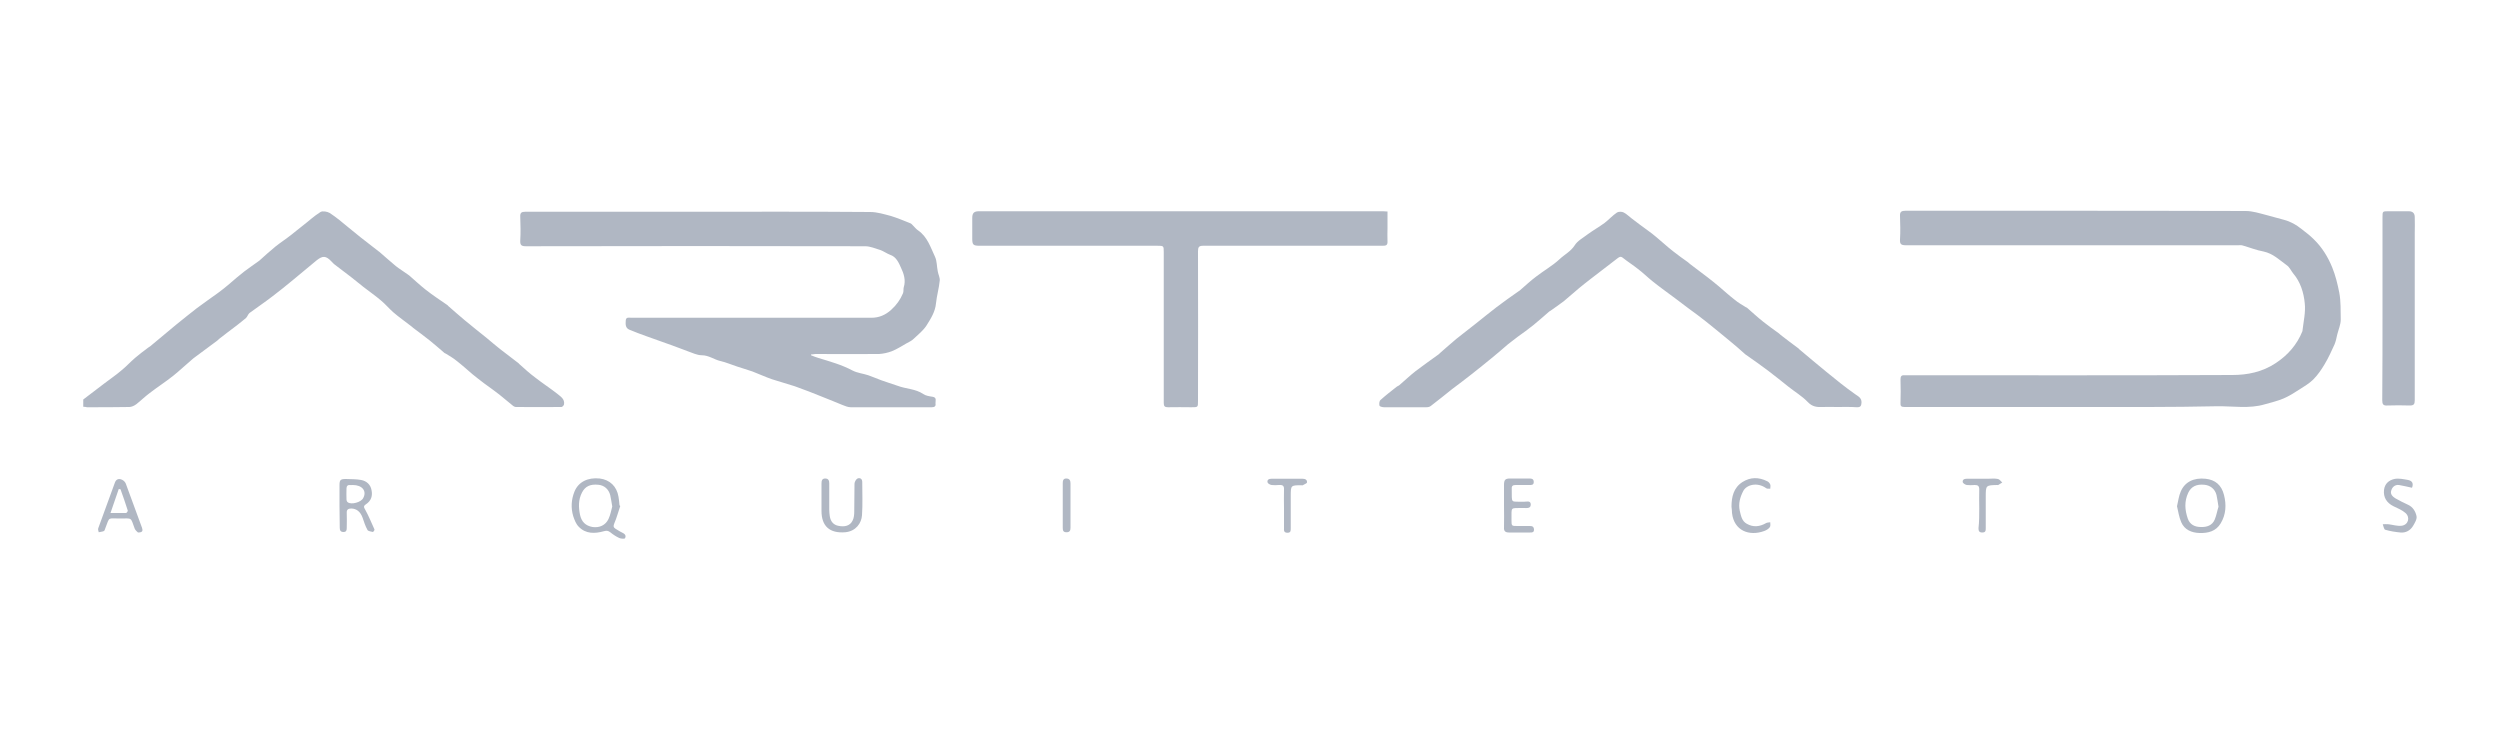 <?xml version="1.0" encoding="utf-8"?>
<!-- Generator: Adobe Illustrator 25.4.1, SVG Export Plug-In . SVG Version: 6.00 Build 0)  -->
<svg version="1.1" id="Capa_1" xmlns="http://www.w3.org/2000/svg" xmlns:xlink="http://www.w3.org/1999/xlink" x="0px" y="0px"
	 viewBox="0 0 1000 300" style="enable-background:new 0 0 1000 300;" xml:space="preserve">
<style type="text/css">
	.st0{fill:#B0B7C3;}
</style>
<g>
	<path class="st0" d="M832.4,162.8c-23.5,0-47,0-70.6,0c-1.3,0-1.7-0.4-1.6-1.6c0.1-3.1,0.1-6.2,0-9.4c0-1.2,0.3-1.8,1.6-1.7
		c0.7,0,1.3,0,2,0c43,0,86,0.1,129.1-0.1c6.1,0,12-1.2,17.3-4.7c4.9-3.2,8.6-7.4,10.8-12.9c0-0.1,0-0.1,0-0.2
		c0.4-3.6,1.3-7.3,0.9-10.9c-0.4-4.2-1.7-8.5-4.6-11.9c-0.9-1.1-1.5-2.6-2.6-3.3c-2.9-2.1-5.5-4.7-9.3-5.5c-2.8-0.5-5.5-1.6-8.3-2.4
		c-0.6-0.2-1.2-0.1-1.8-0.1c-44.3,0-88.7,0-133,0c-1.9,0-2.4-0.5-2.3-2.3c0.2-3.1,0.1-6.2,0-9.4c-0.1-1.7,0.6-2.1,2.2-2.1
		c18.4,0,36.8,0,55.3,0c26.9,0,53.9,0,80.8,0.1c2.7,0,5.5,0.9,8.2,1.6c2.4,0.6,4.6,1.3,7,1.9c2.7,0.7,5,2,7.1,3.7
		c1.7,1.3,3.4,2.6,4.9,4.1c3.3,3.2,5.7,7.1,7.4,11.3c1.3,3.2,2.1,6.5,2.8,10c0.7,3.7,0.5,7.2,0.6,10.8c0,2-0.9,4-1.4,6
		c-0.3,1.4-0.6,2.8-1.1,4c-1.2,2.6-2.4,5.3-3.9,7.8c-1.3,2.2-2.8,4.4-4.6,6.2c-1.6,1.6-3.7,2.8-5.7,4.1c-2,1.3-4.1,2.6-6.2,3.5
		c-2.4,1-4.9,1.6-7.4,2.3c-6.3,1.9-12.8,0.7-19.2,0.8C868.7,162.9,850.5,162.8,832.4,162.8C832.4,162.8,832.4,162.8,832.4,162.8z"/>
	<path class="st0" d="M324.4,142.1c1,0.4,2,0.8,3,1.1c4.6,1.4,9.3,2.7,13.6,5c1.9,1,4.2,1.2,6.3,1.9c1.8,0.6,3.5,1.4,5.2,2
		c2.1,0.8,4.3,1.4,6.5,2.2c3.4,1.3,7.2,1.2,10.3,3.3c1,0.7,2.4,0.9,3.7,1.1c1.9,0.3,1.1,1.7,1.2,2.7c0.2,1.1-0.4,1.5-1.5,1.5
		c-10.8,0-21.6,0-32.4,0c-1.1,0-2.3-0.5-3.3-0.9c-2.6-1-5.2-2.2-7.9-3.2c-3.7-1.5-7.5-3-11.2-4.3c-3-1-6.1-1.8-9.1-2.8
		c-2.6-0.9-5.2-2.1-7.8-3.1c-2-0.7-4.1-1.3-6.2-2c-2.2-0.7-4.4-1.7-6.7-2.2c-2.5-0.6-4.6-2.3-7.4-2.3c-1.9,0-3.8-1-5.6-1.6
		c-2.2-0.8-4.4-1.7-6.7-2.5c-3.3-1.2-6.5-2.3-9.8-3.5c-2.3-0.8-4.6-1.7-6.8-2.6c-1.7-0.7-1.6-2.2-1.5-3.7c0.1-1.5,1.3-1.1,2.2-1.1
		c32,0,64.1,0,96.1,0c3,0,5.6-1.1,7.9-3.2c2.1-1.9,3.6-4,4.7-6.6c0.3-0.7,0.1-1.7,0.3-2.4c0.9-2.8,0-5.5-1.1-7.8
		c-0.9-2-1.9-4.4-4.4-5.2c-1.3-0.5-2.5-1.4-3.9-1.9c-2-0.6-4-1.5-6-1.5c-45.2-0.1-90.5-0.1-135.7,0c-1.8,0-2.4-0.4-2.3-2.3
		c0.2-3.2,0.1-6.4,0-9.5c-0.1-1.6,0.5-2,2-2c21.9,0,43.8,0,65.7,0c24.1,0,48.2-0.1,72.3,0.1c2.8,0,5.6,0.9,8.3,1.6
		c2.6,0.8,5.2,1.9,7.7,2.9c0.4,0.1,0.7,0.5,1,0.8c0.7,0.7,1.4,1.6,2.2,2.1c3.7,2.6,4.9,6.7,6.7,10.5c0.8,1.7,0.7,3.9,1.1,5.8
		c0.2,1.3,0.9,2.5,0.8,3.7c-0.3,3.1-1.2,6.1-1.5,9.1c-0.3,3.4-2.1,6.2-3.8,8.9c-1.3,2-3.3,3.6-5.1,5.3c-0.8,0.8-1.9,1.3-3,1.9
		c-1.9,1.1-3.8,2.3-5.8,3.1c-1.6,0.6-3.4,1-5.1,1.1c-8.5,0.1-16.9,0-25.4,0c-0.6,0-1.2,0.2-1.8,0.2
		C324.4,141.7,324.4,141.9,324.4,142.1z"/>
	<path class="st0" d="M33.3,162.7c0-1.3,0-2.4,0-2.9c3-2.3,5.7-4.3,8.4-6.4c2.2-1.7,4.6-3.3,6.7-5.1c2-1.6,3.7-3.5,5.7-5.2
		c1.6-1.4,3.4-2.7,5.1-4c0.3-0.2,0.6-0.4,0.9-0.6c3.4-2.8,6.8-5.7,10.2-8.5c2.8-2.3,5.6-4.5,8.4-6.7c2.8-2.1,5.7-4.1,8.6-6.2
		c1.5-1.1,3-2.3,4.4-3.5c2-1.7,3.9-3.4,6-5c1.8-1.4,3.8-2.7,5.7-4.1c0.1-0.1,0.3-0.2,0.4-0.3c2.1-1.9,4.2-3.8,6.4-5.6
		c2-1.6,4.2-3,6.2-4.6c1.5-1.1,2.9-2.4,4.4-3.5c2.5-1.9,4.8-4.1,7.4-5.7c0.8-0.5,2.7-0.2,3.7,0.4c2.6,1.7,5.1,3.8,7.5,5.8
		c1.6,1.3,3.2,2.6,4.8,3.9c2.4,1.9,4.8,3.7,7.2,5.6c0.1,0.1,0.2,0.1,0.3,0.2c2.2,1.9,4.3,3.8,6.6,5.7c1.5,1.2,3.2,2.2,4.7,3.3
		c0.2,0.2,0.5,0.3,0.7,0.5c2.2,1.9,4.3,3.9,6.6,5.7c2.8,2.2,5.7,4.1,8.6,6.1c0.1,0.1,0.3,0.2,0.4,0.4c2.2,1.9,4.3,3.8,6.6,5.7
		c2.9,2.4,5.9,4.8,8.9,7.2c1.7,1.4,3.4,2.9,5.2,4.3c2.4,1.9,4.9,3.7,7.3,5.6c0.1,0.1,0.3,0.2,0.4,0.4c2.1,1.9,4.2,3.8,6.5,5.5
		c2.8,2.2,5.9,4.2,8.7,6.4c1.3,1.1,3.1,2.1,2.7,4.3c-0.1,0.4-0.7,1-1,1c-6.1,0.1-12.1,0-18.2,0c-0.4,0-0.8-0.2-1.1-0.4
		c-1.9-1.5-3.7-3.1-5.6-4.6c-2-1.6-4.1-3-6.1-4.5c-1.6-1.2-3.1-2.4-4.6-3.6c-2.1-1.8-4.2-3.7-6.4-5.4c-1.3-1.1-2.8-1.9-4.2-2.8
		c-0.2-0.1-0.4-0.2-0.6-0.3c-2-1.7-3.9-3.4-5.9-5c-2.2-1.8-4.5-3.4-6.7-5.1c-0.2-0.2-0.4-0.4-0.7-0.6c-2.4-1.9-4.9-3.6-7.2-5.6
		c-1.7-1.5-3.2-3.3-4.9-4.7c-2.2-1.9-4.7-3.6-7-5.4c-1.7-1.3-3.3-2.7-5-4c-2.1-1.6-4.2-3.2-6.3-4.8c-0.6-0.4-1.1-1-1.6-1.5
		c-2.1-2.2-3.4-2.3-5.8-0.4c-3.1,2.6-6.3,5.2-9.4,7.8c-2.8,2.3-5.6,4.6-8.4,6.7c-3,2.3-6.1,4.4-9.1,6.6c-0.6,0.5-0.8,1.4-1.4,2
		c-1.3,1.1-2.6,2.1-4,3.2c-2.3,1.7-4.6,3.5-6.8,5.2c-0.3,0.3-0.6,0.6-0.9,0.8c-3.1,2.3-6.2,4.6-9.3,6.9c-0.2,0.2-0.5,0.4-0.7,0.6
		c-2.5,2.1-4.9,4.4-7.4,6.4c-3,2.4-6.3,4.5-9.4,6.9c-1.9,1.4-3.6,3.1-5.4,4.5c-0.8,0.6-1.9,1.1-2.8,1.1c-5.6,0.1-11.3,0.1-16.9,0.1
		C34.4,162.8,33.9,162.7,33.3,162.7z"/>
	<path class="st0" d="M734.6,162.8c-1.9,0-3.7-0.1-5.6,0c-2.3,0.1-4.1-0.1-5.9-2c-2.3-2.4-5.2-4.1-7.7-6.1c-2.7-2.1-5.3-4.3-8-6.3
		c-2.9-2.2-5.9-4.3-8.9-6.4c-0.1-0.1-0.2-0.1-0.3-0.2c-2.1-1.9-4.3-3.8-6.5-5.6c-3-2.5-6.1-5-9.2-7.5c-2.4-1.9-4.8-3.7-7.3-5.5
		c-3.4-2.6-6.9-5.2-10.3-7.7c-1.3-1-2.7-2-3.9-3c-2-1.6-3.8-3.4-5.8-4.9c-2-1.6-4.1-2.9-6.1-4.5c-0.9-0.7-1.4-0.3-2.2,0.3
		c-3.6,2.8-7.2,5.5-10.8,8.3c-1.5,1.2-3,2.3-4.4,3.5c-2.1,1.7-4.1,3.6-6.2,5.3c-1.7,1.3-3.5,2.5-5.3,3.8c-0.1,0.1-0.3,0.2-0.5,0.3
		c-2.1,1.8-4.2,3.7-6.3,5.4c-2.1,1.7-4.2,3.2-6.3,4.7c-1.3,1-2.6,2-3.9,3c-2,1.7-3.9,3.4-6,5.1c-2.9,2.4-5.8,4.7-8.7,7
		c-2.5,2-5.1,3.9-7.6,5.8c-2.9,2.3-5.7,4.6-8.6,6.8c-0.5,0.4-1.2,0.5-1.8,0.5c-5.6,0-11.3,0-16.9,0c-0.6,0-1.7-0.3-1.8-0.6
		c-0.2-0.7-0.1-1.9,0.4-2.3c2.1-1.9,4.3-3.6,6.6-5.4c0.3-0.2,0.7-0.3,0.9-0.5c2.2-1.9,4.3-3.9,6.6-5.7c3-2.3,6.2-4.5,9.2-6.7
		c0.1-0.1,0.3-0.2,0.4-0.4c2.2-1.9,4.4-3.9,6.7-5.8c2.6-2.1,5.3-4.1,7.9-6.2c2.7-2.1,5.4-4.4,8.2-6.5c2.8-2.1,5.7-4.2,8.6-6.2
		c0.2-0.1,0.4-0.3,0.6-0.4c2.2-1.9,4.3-3.9,6.6-5.6c3.1-2.4,6.5-4.3,9.3-6.9c2-1.9,4.5-3.1,6.1-5.6c1.1-1.8,3.4-3,5.2-4.4
		c2.2-1.6,4.5-2.9,6.7-4.5c1.7-1.3,3.2-3,5-4.2c0.6-0.4,2-0.4,2.7,0c1.2,0.6,2.1,1.6,3.2,2.4c2.1,1.6,4.2,3.2,6.3,4.7
		c1.2,0.9,2.5,1.8,3.6,2.8c2.2,1.8,4.3,3.8,6.5,5.5c2,1.6,4,3,6.1,4.5c0.3,0.2,0.5,0.5,0.8,0.7c2.3,1.8,4.7,3.5,7,5.3
		c1.5,1.2,3.1,2.4,4.6,3.7c2.1,1.8,4.2,3.7,6.4,5.4c1.3,1.1,2.8,1.9,4.2,2.8c0.2,0.1,0.4,0.2,0.6,0.3c2.2,1.9,4.2,3.8,6.5,5.6
		c2,1.6,4.1,3.1,6.2,4.6c0.3,0.2,0.5,0.5,0.8,0.7c2.3,1.8,4.7,3.6,7,5.3c0.1,0.1,0.3,0.2,0.4,0.4c3.6,3,7.1,6,10.8,9
		c3.8,3.1,7.6,6.2,11.6,9c1.3,0.9,2.6,1.5,2.5,3.4c-0.1,1.3-0.4,1.8-1.8,1.8C740.1,162.7,737.3,162.8,734.6,162.8
		C734.6,162.8,734.6,162.8,734.6,162.8z"/>
	<path class="st0" d="M555,84.6c0,2.2,0,4.5,0,6.7c0,1.7-0.1,3.5,0,5.2c0.1,1.7-0.7,1.8-2,1.8c-17.2,0-34.3,0-51.5,0
		c-6.7,0-13.4,0-20.2,0c-1.7,0-2.1,0.5-2.1,2.2c0.1,20,0,40,0,59.9c0,2.5,0,2.5-2.6,2.5c-3.1,0-6.2-0.1-9.4,0
		c-1.3,0-1.7-0.4-1.7-1.7c0-20.1,0-40.2,0-60.3c0-2.6,0-2.6-2.7-2.6c-23.6,0-47.3,0-70.9,0c-2.7,0-3-0.4-3-3c0-2.7,0-5.4,0-8.1
		c0-2,0.7-2.7,2.7-2.7c53.9,0,107.7,0,161.6,0C553.8,84.5,554.2,84.6,555,84.6z"/>
	<path class="st0" d="M953,123.4c0-12.2,0-24.3,0-36.5c0-2.4,0-2.4,2.4-2.4c2.7,0,5.4,0,8.1,0c1.7,0,2.4,0.9,2.4,2.4
		c0.1,2.1,0,4.2,0,6.3c0,22.3,0,44.6,0,66.9c0,1.6-0.4,2.1-2,2.1c-3-0.1-6-0.1-9,0c-1.6,0.1-2-0.5-2-2.1
		C953,147.9,953,135.6,953,123.4z"/>
	<path class="st0" d="M248.1,202.4c-0.8,2.3-1.4,4.7-2.4,7c-0.4,1-0.4,1.5,0.5,2.1c0.9,0.5,1.7,1.1,2.6,1.5c1.1,0.5,1.8,1.2,1.2,2.3
		c-0.2,0.3-1.6,0.2-2.3-0.1c-1.3-0.6-2.5-1.4-3.6-2.3c-0.9-0.7-1.6-0.7-2.6-0.4c-3.6,1-7.2,1.1-10-1.8c-1.1-1.1-1.7-2.7-2.2-4.2
		c-1-3.3-0.8-6.7,0.5-9.9c1.6-3.9,5.4-5.7,10.1-5.2c4,0.5,6.8,3.1,7.5,7.3c0.2,1.1,0.3,2.3,0.4,3.4
		C247.9,202.2,248,202.3,248.1,202.4z M244.9,202.6c-0.3-1.8-0.5-3.1-0.8-4.5c-0.6-2.4-2.4-4-4.8-4.2c-3.2-0.3-5.2,0.6-6.5,3.1
		c-1.5,2.9-1.4,5.9-0.8,8.9c0.6,2.8,2.2,4.4,5,4.9c2.8,0.4,5.2-0.7,6.4-3.2C244.2,205.9,244.5,204,244.9,202.6z"/>
	<path class="st0" d="M870.8,202.5c0.5-2.1,0.7-4.1,1.5-5.9c1.6-3.8,5.2-5.6,9.9-5.1c3.9,0.4,6.4,2.5,7.4,6.5
		c1,3.9,0.8,7.8-1.3,11.3c-1.9,3.2-5,4-8.5,3.9c-3.2-0.1-6-1.3-7.3-4.3C871.6,206.8,871.3,204.6,870.8,202.5z M887.4,202.7
		c-0.3-1.9-0.5-3.3-0.8-4.7c-0.6-2.4-2.5-3.9-4.9-4.1c-3.1-0.3-5.2,0.7-6.4,3.2c-1.6,3.4-1.4,6.8-0.2,10.3c0.8,2.4,2.8,3.4,5.2,3.4
		c2.4,0.1,4.6-0.6,5.6-3C886.6,206.1,886.9,204.2,887.4,202.7z"/>
	<path class="st0" d="M135.8,202.4c0-2.8,0-5.6,0-8.4c0-2,0.4-2.4,2.5-2.4c2.1,0.1,4.2,0,6.2,0.4c2.1,0.4,3.7,1.8,4.1,4
		c0.5,2.3-0.1,4.3-2.2,5.7c-1.1,0.7-0.9,1.2-0.3,2.2c1.4,2.5,2.5,5.3,3.7,7.9c0.1,0.2-0.5,1-0.6,1c-0.8-0.2-1.9-0.3-2.2-0.8
		c-0.9-1.6-1.4-3.3-2-5c-0.9-2.4-2.4-3.5-4.4-3.6c-1.3,0-2,0.4-1.9,1.8c0.1,2,0,4,0,5.9c0,0.9-0.1,1.7-1.3,1.7
		c-1.2,0-1.5-0.7-1.5-1.7C135.9,208.3,135.8,205.4,135.8,202.4z M141.1,194c-0.8,0.2-2.4-0.6-2.5,1.3c-0.1,1.5,0,3,0,4.5
		c0,0.4,0.2,0.9,0.5,1.1c1.4,1.1,5.4,0,6.2-1.7C146.8,196.4,144.9,194,141.1,194z"/>
	<path class="st0" d="M328.6,199.7c0-2.1,0-4.2,0-6.3c0-1.1,0.2-2,1.5-2c1.3,0,1.6,0.9,1.6,1.9c0,3.5,0,7.1,0,10.6
		c0,0.8,0.1,1.7,0.2,2.5c0.3,2.2,1.5,3.5,3.3,3.9c2.7,0.6,4.8,0,5.8-2c0.6-1.1,0.7-2.5,0.7-3.8c0.1-3.7,0-7.3,0.1-11
		c0-0.7,0.6-1.8,1.2-2.1c1-0.4,1.9,0.1,1.9,1.4c0,4.4,0.2,8.9-0.1,13.3c-0.2,3.1-2.4,6.4-6.7,6.8c-6.2,0.5-9.5-2.4-9.5-8.5
		C328.6,203,328.6,201.3,328.6,199.7z"/>
	<path class="st0" d="M55.2,213c-0.3-0.3-1-0.8-1.3-1.5c-1.8-4.8-0.8-4.1-6.1-4.1c-4.7,0-3.9-0.8-5.6,3.7c-0.2,0.4-0.3,1.1-0.6,1.3
		c-0.6,0.3-1.4,0.3-2.1,0.5c-0.1-0.5-0.4-1.1-0.2-1.6c2.2-6,4.4-12,6.6-18.1c0.4-1.3,1.3-1.8,2.4-1.5c0.8,0.2,1.7,0.9,2,1.7
		c2.2,5.9,4.3,11.8,6.5,17.7C57.1,212.1,57.3,213,55.2,213z M44.2,205.2c2.3,0,4.3,0,6.2,0c0.3,0,0.8-0.8,0.7-1
		c-0.9-2.9-1.9-5.7-2.9-8.5c-0.2,0-0.5-0.1-0.7-0.1C46.5,198.6,45.4,201.7,44.2,205.2z"/>
	<path class="st0" d="M601.6,202.3c0-2.8,0-5.5,0-8.3c0-2.1,0.5-2.6,2.5-2.6c2.5,0,5,0,7.5,0c1,0,1.9,0.1,1.9,1.4
		c0,1.3-1,1.2-1.8,1.2c-1.8,0-3.6,0-5.4,0c-1.1,0-1.7,0.3-1.6,1.5c0.1,6.2-0.7,5,4.9,5.2c1,0,2.7-0.6,2.7,1.1c0,1.7-1.6,1.4-2.8,1.4
		c-5.7,0.1-4.8-0.7-4.9,4.8c0,2.4,0,2.4,2.4,2.4c1.6,0,3.2,0,4.9,0c1,0,1.6,0.2,1.7,1.4c0,1.2-0.7,1.2-1.6,1.2c-2.8,0-5.6,0-8.4,0
		c-1.5,0-2.1-0.6-2-2C601.7,208.1,601.6,205.2,601.6,202.3z"/>
	<path class="st0" d="M964.8,195.1c-1.8-0.4-3.5-0.8-5.2-1.1c-1.6-0.2-2.7,0.8-3.1,2.2c-0.5,1.4,0.5,2.4,1.6,3.1
		c1.7,1,3.4,1.8,5.1,2.6c2,0.9,3,2.7,3.4,4.5c0.3,1.2-0.7,2.8-1.4,4c-1.1,1.8-2.9,2.8-5,2.6c-2-0.2-4.1-0.5-6.1-1.1
		c-0.5-0.1-0.7-1.4-1-2.2c0.8,0,1.5-0.1,2.3,0c1.7,0.2,3.5,0.8,5.2,0.6c2.7-0.3,3.6-3.3,1.6-5.1c-1.4-1.2-3.1-1.9-4.8-2.7
		c-2.8-1.4-4.1-3.6-3.8-6.5c0.3-2.6,2-3.9,4.1-4.4c1.8-0.4,3.8,0.1,5.6,0.4C965.1,192.4,965.4,193.6,964.8,195.1z"/>
	<path class="st0" d="M692.6,202.7c0-3.9,0.8-7.6,4.4-9.9c3.2-2,6.5-2,9.9-0.3c0.5,0.2,1,0.8,1.2,1.3c0.2,0.5,0,1.1,0,1.7
		c-0.5-0.1-1.2,0.1-1.6-0.2c-3.6-2.6-7.9-1.4-9.2,1.1c-1.3,2.5-2,5.1-1.4,7.9c0.5,2,0.8,4.1,2.8,5.2c2.6,1.5,5.2,1.2,7.8-0.3
		c0.4-0.2,1-0.2,1.6-0.3c0,0.7,0.2,1.5-0.2,2c-0.5,0.7-1.4,1.2-2.2,1.5c-6,2.2-12.1-0.1-12.9-7.2
		C692.8,204.4,692.7,203.5,692.6,202.7z"/>
	<path class="st0" d="M791.7,203.3c0-2.5-0.1-5,0-7.5c0-1.4-0.5-1.8-1.8-1.8c-1.1,0.1-2.2,0.1-3.2,0c-0.6-0.1-1.5-0.7-1.6-1.1
		c-0.2-1.1,0.7-1.4,1.6-1.4c2.8,0,5.6,0,8.4,0c1.4,0,2.8-0.2,4.1,0.1c0.6,0.1,1.1,0.9,1.7,1.4c-0.5,0.3-1.1,0.7-1.6,1
		c-0.1,0.1-0.2,0-0.4,0c-4.6,0.1-4.6,0.1-4.6,4.8c0,4.1,0,8.3,0,12.4c0,1,0,1.8-1.4,1.8c-1.3,0-1.5-0.7-1.5-1.7
		C791.7,208.6,791.7,206,791.7,203.3z"/>
	<path class="st0" d="M513.6,203.3c0-2.5-0.1-4.9,0-7.4c0.1-1.6-0.5-2-2-1.9c-1,0.1-2.1,0.1-3,0c-0.6-0.1-1.5-0.6-1.6-1.1
		c-0.2-1.1,0.7-1.4,1.6-1.4c2.5,0,4.9,0,7.4,0c1.7,0,3.4,0,5,0c1.1,0,1.9,0.4,1.8,1.5c-0.1,0.4-1.1,0.7-1.7,1.1
		c-0.1,0.1-0.4,0-0.5,0c-4.3,0-4.3,0-4.3,4.4c0,4.3,0,8.5,0,12.8c0,1,0,1.8-1.3,1.8c-1.3,0-1.5-0.7-1.4-1.8
		C513.6,208.6,513.6,206,513.6,203.3z"/>
	<path class="st0" d="M428.2,202.3c0,2.9,0,5.9,0,8.8c0,1.1-0.3,1.8-1.6,1.8c-1.4,0-1.5-0.8-1.5-1.9c0-5.9,0-11.7,0-17.6
		c0-1,0.1-2,1.4-2c1.4,0,1.7,0.9,1.7,2C428.2,196.5,428.2,199.4,428.2,202.3C428.2,202.3,428.2,202.3,428.2,202.3z"/>
</g>
</svg>
